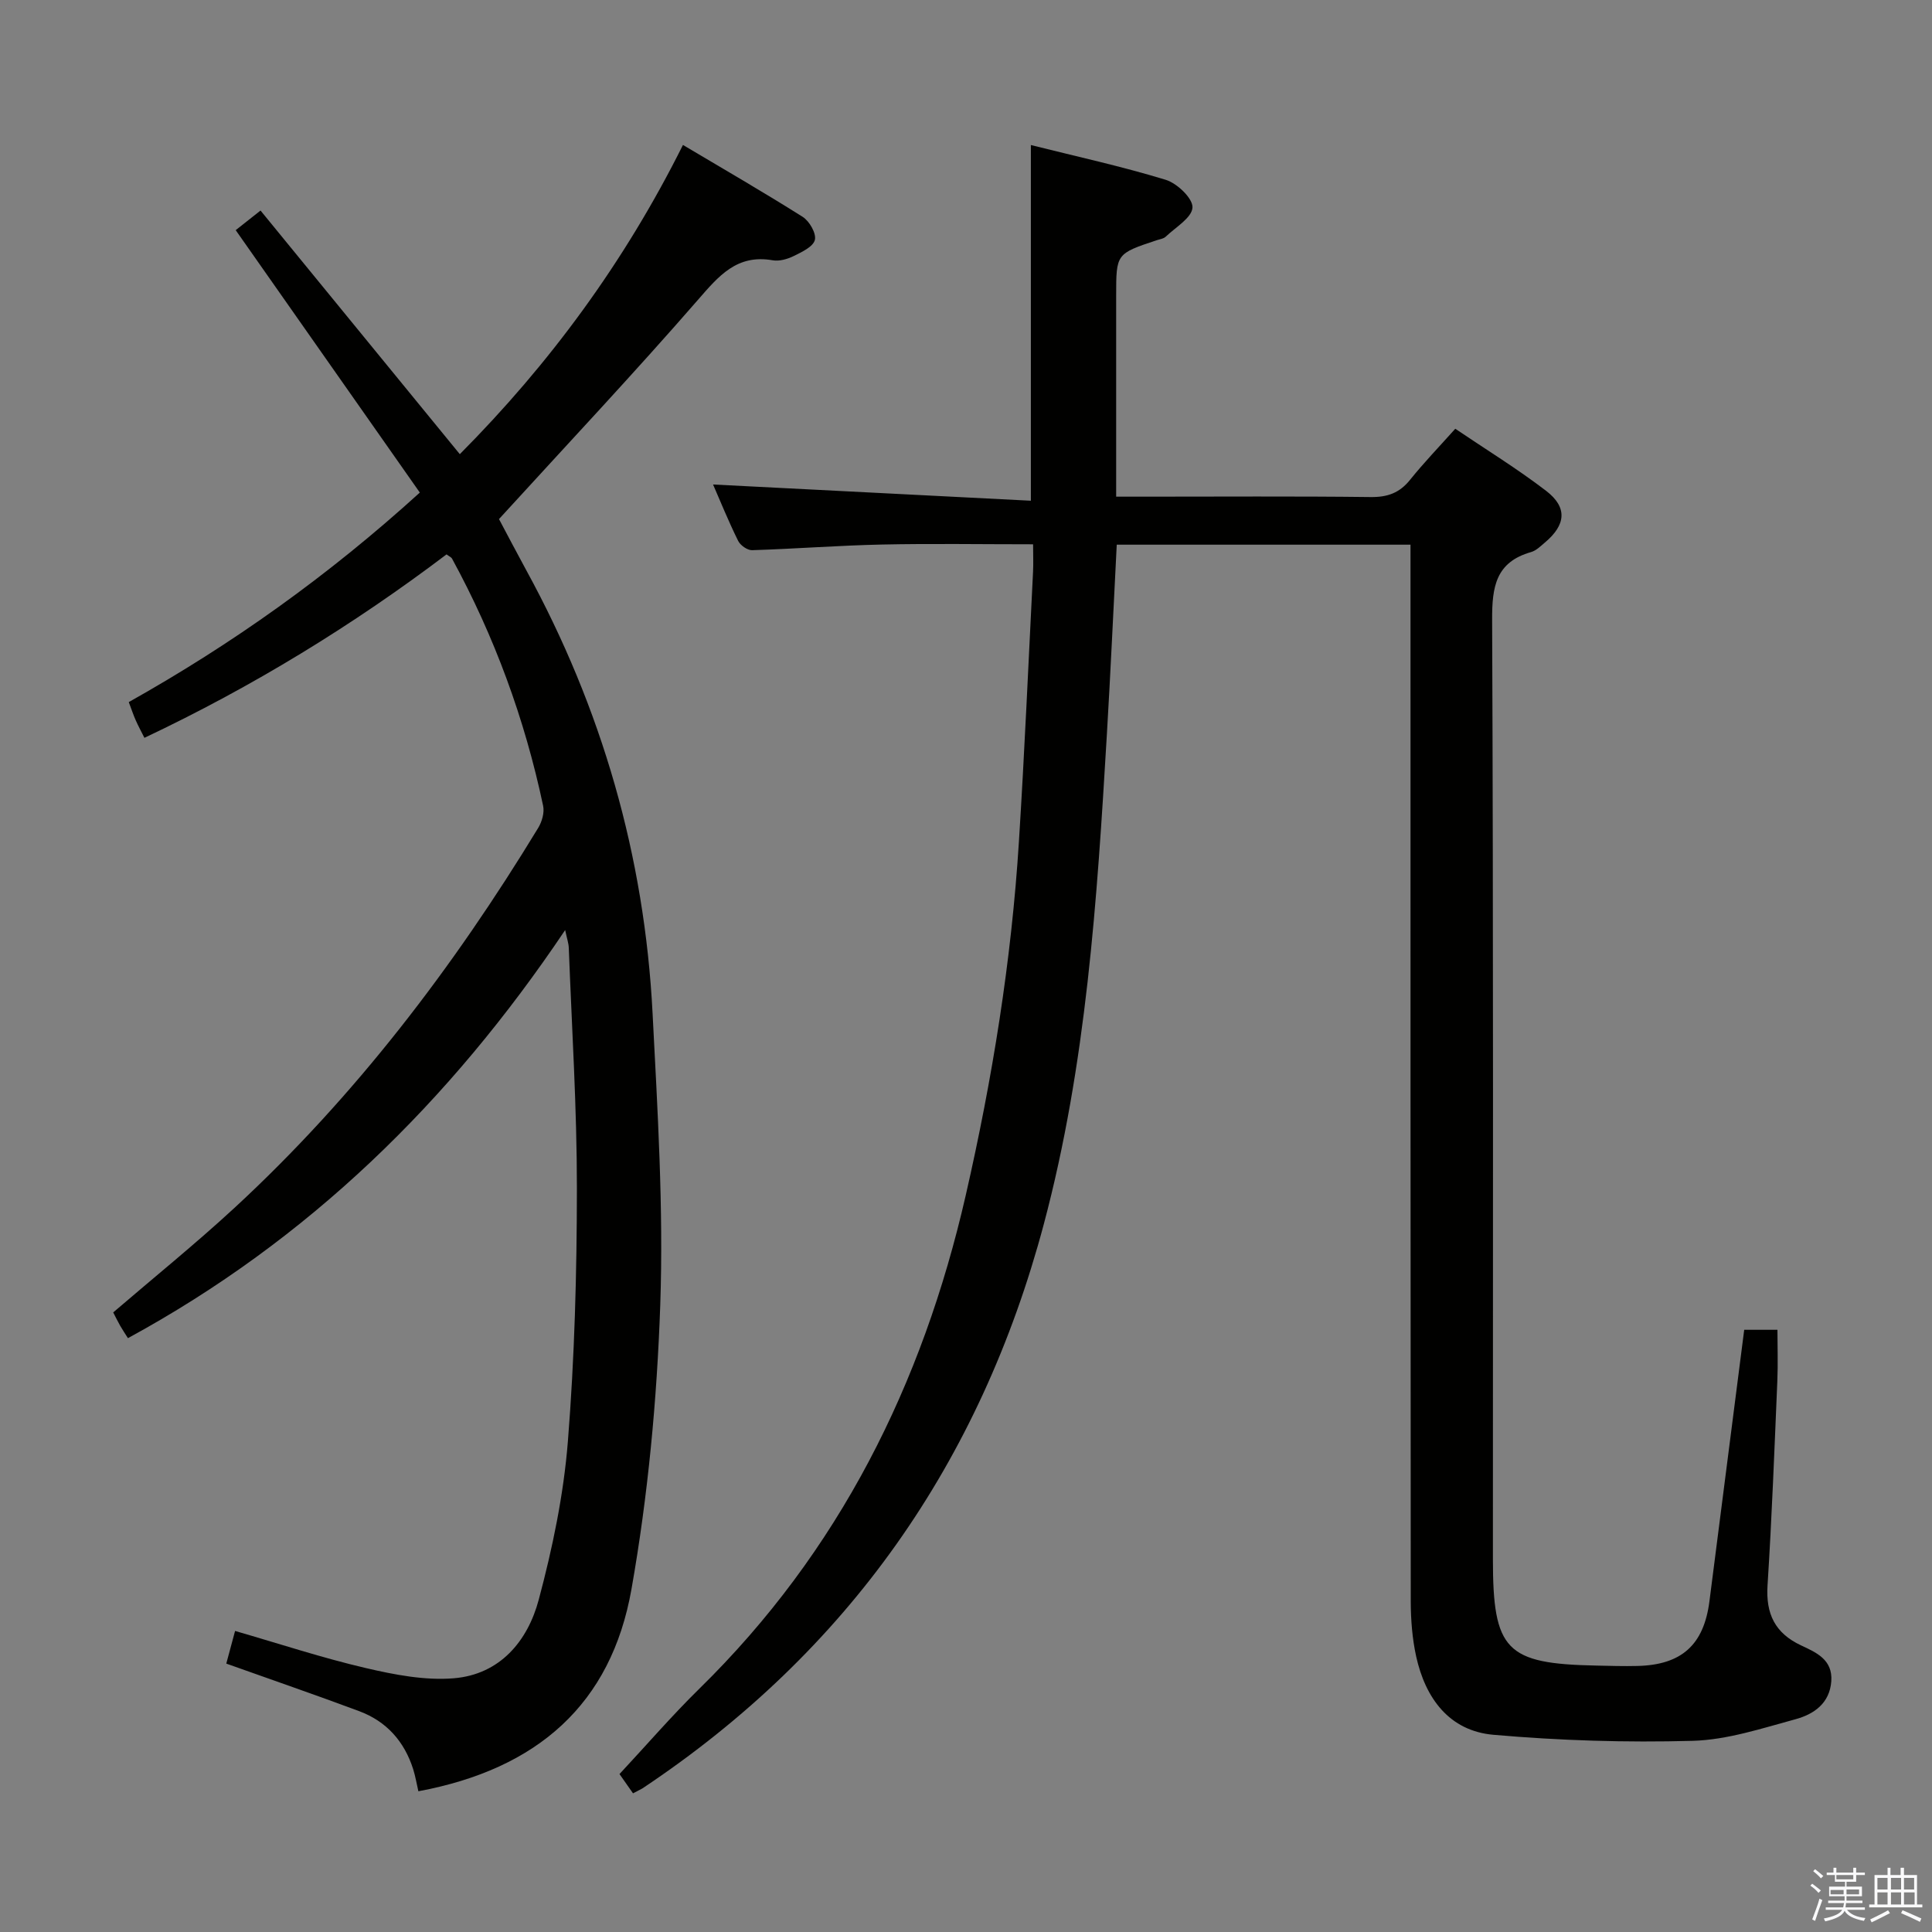 <svg enable-background="new 0 0 400 400" viewBox="0 0 400 400" xmlns="http://www.w3.org/2000/svg"><rect x="0" y="0" width="400" height="400" fill="#808080" stroke="none"/><path d="m374.8 390.4.4-.4c.7.5 1.3 1 1.8 1.4l-.5.5c-.5-.6-1.1-1.1-1.7-1.5zm1 7.3-.6-.3c.5-1.4 1.1-2.8 1.5-4.3.2.1.4.2.6.3-.5 1.3-1 2.8-1.5 4.3zm-.4-10.3.4-.4c.4.3 1 .8 1.7 1.4l-.5.5c-.4-.5-1-1-1.6-1.5zm2.5.3h1.7v-1h.6v1h3.5v-1h.6v1h1.8v.5h-1.8v1.4h-2v1h3.2v2h-3.2v.9h3.3v.5h-3.4c0 .3-.1.6-.1.9h4v.5h-3.7c.7.9 1.9 1.5 3.8 1.7-.1.2-.2.4-.3.6-2.1-.4-3.5-1.1-4-2.1-.4 1-1.8 1.7-4 2.2-.1-.2-.2-.4-.3-.6 2.1-.4 3.4-1 3.8-1.8h-3.4v-.5h3.6c.1-.3.1-.6.2-.9h-3.3v-.5h3.4c0-.3 0-.6 0-.9h-3.2v-2h3.3v-1h-2.1v-1.4h-1.7v-.5zm1.1 3.5v1h2.7c0-.3 0-.4 0-.4 0-.1 0-.2 0-.2 0-.1 0-.2 0-.3h-2.7zm1.2-3v.9h3.5v-.9zm4.7 3h-2.6v.6.4h2.6z" fill="#fafafb"/><path d="m393.6 386.7h.6v1.5h2.7v6.1h1.1v.6h-11v-.6h1.1v-6.1h2.7v-1.5h.6v1.5h2.1v-1.5zm-2.7 8.8.4.6c-1.2.6-2.5 1.3-3.8 1.9-.1-.2-.2-.4-.3-.6 1.2-.6 2.5-1.2 3.7-1.9zm-2.2-6.7v2.4h2.1v-2.4zm0 3v2.5h2.1v-2.5zm2.8-3v2.4h2.1v-2.4zm0 3v2.5h2.1v-2.5zm6 6.1c-1.4-.7-2.7-1.3-3.9-1.8l.3-.6c1.5.6 2.7 1.2 3.9 1.7zm-1.2-9.1h-2.1v2.4h2.1zm-2.1 3v2.5h2.2v-2.5z" fill="#fafafb"/><g fill="#010100"><path d="m131.06 371.29c-1.19-1.69-2.22-3.16-2.8-3.99 5.65-6.06 10.86-12.11 16.54-17.68 28.93-28.37 46.18-62.97 55.14-102.12 5.53-24.17 9.47-48.58 11.02-73.32 1.17-18.58 1.98-37.18 2.92-55.78.09-1.79.01-3.58.01-5.71-10.72 0-21.01-.17-31.29.05-8.97.19-17.92.89-26.89 1.17-.97.03-2.44-1.01-2.89-1.94-1.98-4-3.66-8.15-5.19-11.66 21.87 1.12 43.76 2.24 65.8 3.36 0-25.25 0-49.13 0-73.64 9.38 2.35 18.77 4.4 27.93 7.2 2.35.72 5.63 3.85 5.53 5.73-.11 2.12-3.51 4.1-5.55 6.05-.44.42-1.21.51-1.84.72-8.41 2.8-8.41 2.8-8.41 11.49v41.61h5.7c15.67 0 31.33-.11 47 .08 3.48.04 5.97-.85 8.15-3.57 2.81-3.5 5.93-6.74 9.36-10.57 6.33 4.28 12.8 8.25 18.79 12.84 4.48 3.43 4.13 7.05-.24 10.72-.89.75-1.8 1.67-2.86 1.97-7.29 2.08-8.09 7.15-8.06 13.98.27 64.83.16 129.66.16 194.49 0 18.94 2.69 21.7 21.4 22.07 2.83.06 5.67.15 8.5.08 9.16-.21 13.77-4.36 14.93-13.39 2.39-18.62 4.77-37.24 7.2-56.21h6.88c0 3.38.13 6.97-.02 10.55-.6 14.13-1.13 28.26-2.03 42.37-.38 5.9 1.55 9.89 6.94 12.42 3.12 1.46 6.58 2.93 6.26 7.42-.33 4.59-3.63 6.83-7.35 7.85-7.02 1.91-14.19 4.29-21.35 4.49-13.74.38-27.56-.05-41.25-1.25-9.14-.8-14.09-7.56-16-16.23-.81-3.7-1.11-7.58-1.12-11.38-.06-71.16-.05-142.33-.05-213.49 0-1.65 0-3.31 0-5.3-20.38 0-40.45 0-60.82 0-.69 13.37-1.28 26.48-2.06 39.57-2.02 34.01-4.22 68.02-13.05 101.14-13.14 49.28-40.54 88.45-83.11 116.8-.45.26-.91.46-1.93 1.01z"/><path d="m95.2 94.03c18.57-18.68 34.07-39.71 46.2-64.02 8.43 5.01 16.71 9.79 24.79 14.89 1.39.88 2.85 3.42 2.52 4.77-.34 1.41-2.7 2.51-4.38 3.34-1.3.64-2.98 1.12-4.35.88-7.43-1.3-11.17 3.24-15.53 8.25-13.2 15.17-26.99 29.83-41.14 45.33 1.49 2.8 3.54 6.72 5.66 10.61 15.64 28.6 24.48 59.2 26.14 91.73 1.03 20.1 2.28 40.27 1.59 60.34-.68 19.68-2.54 39.49-5.96 58.87-4.21 23.82-19.48 37.26-44.12 41.84-.35-1.51-.61-3.08-1.08-4.58-1.83-5.75-5.53-9.9-11.17-12-9-3.36-18.08-6.48-27.52-9.85.58-2.17 1.16-4.3 1.82-6.76 9.31 2.69 18.11 5.6 27.1 7.69 5.93 1.38 12.21 2.6 18.18 2.11 9.55-.79 15.3-7.68 17.59-16.27 2.86-10.7 5.15-21.71 6.03-32.73 1.39-17.4 1.86-34.9 1.87-52.36.01-16.62-1.05-33.25-1.68-49.88-.04-.95-.37-1.88-.75-3.67-23.88 35.56-53.19 64.18-90.52 84.49-.58-.92-1.13-1.73-1.61-2.57-.49-.87-.93-1.77-1.44-2.76 8.43-7.24 17.07-14.22 25.21-21.74 24.88-23 45.21-49.68 62.77-78.56.78-1.28 1.33-3.17 1.03-4.58-3.8-17.97-10.07-35.06-18.87-51.2-.14-.26-.51-.4-1.13-.86-19.39 14.67-40.13 27.38-62.55 37.98-.69-1.38-1.3-2.5-1.81-3.66-.47-1.05-.83-2.16-1.43-3.74 21.35-11.98 41.2-26.06 60.26-43.38-12.63-18-25.28-36.03-38.12-54.33 1.45-1.15 2.98-2.35 5.14-4.06 13.73 16.79 27.38 33.48 41.26 50.44z"/></g></svg>
